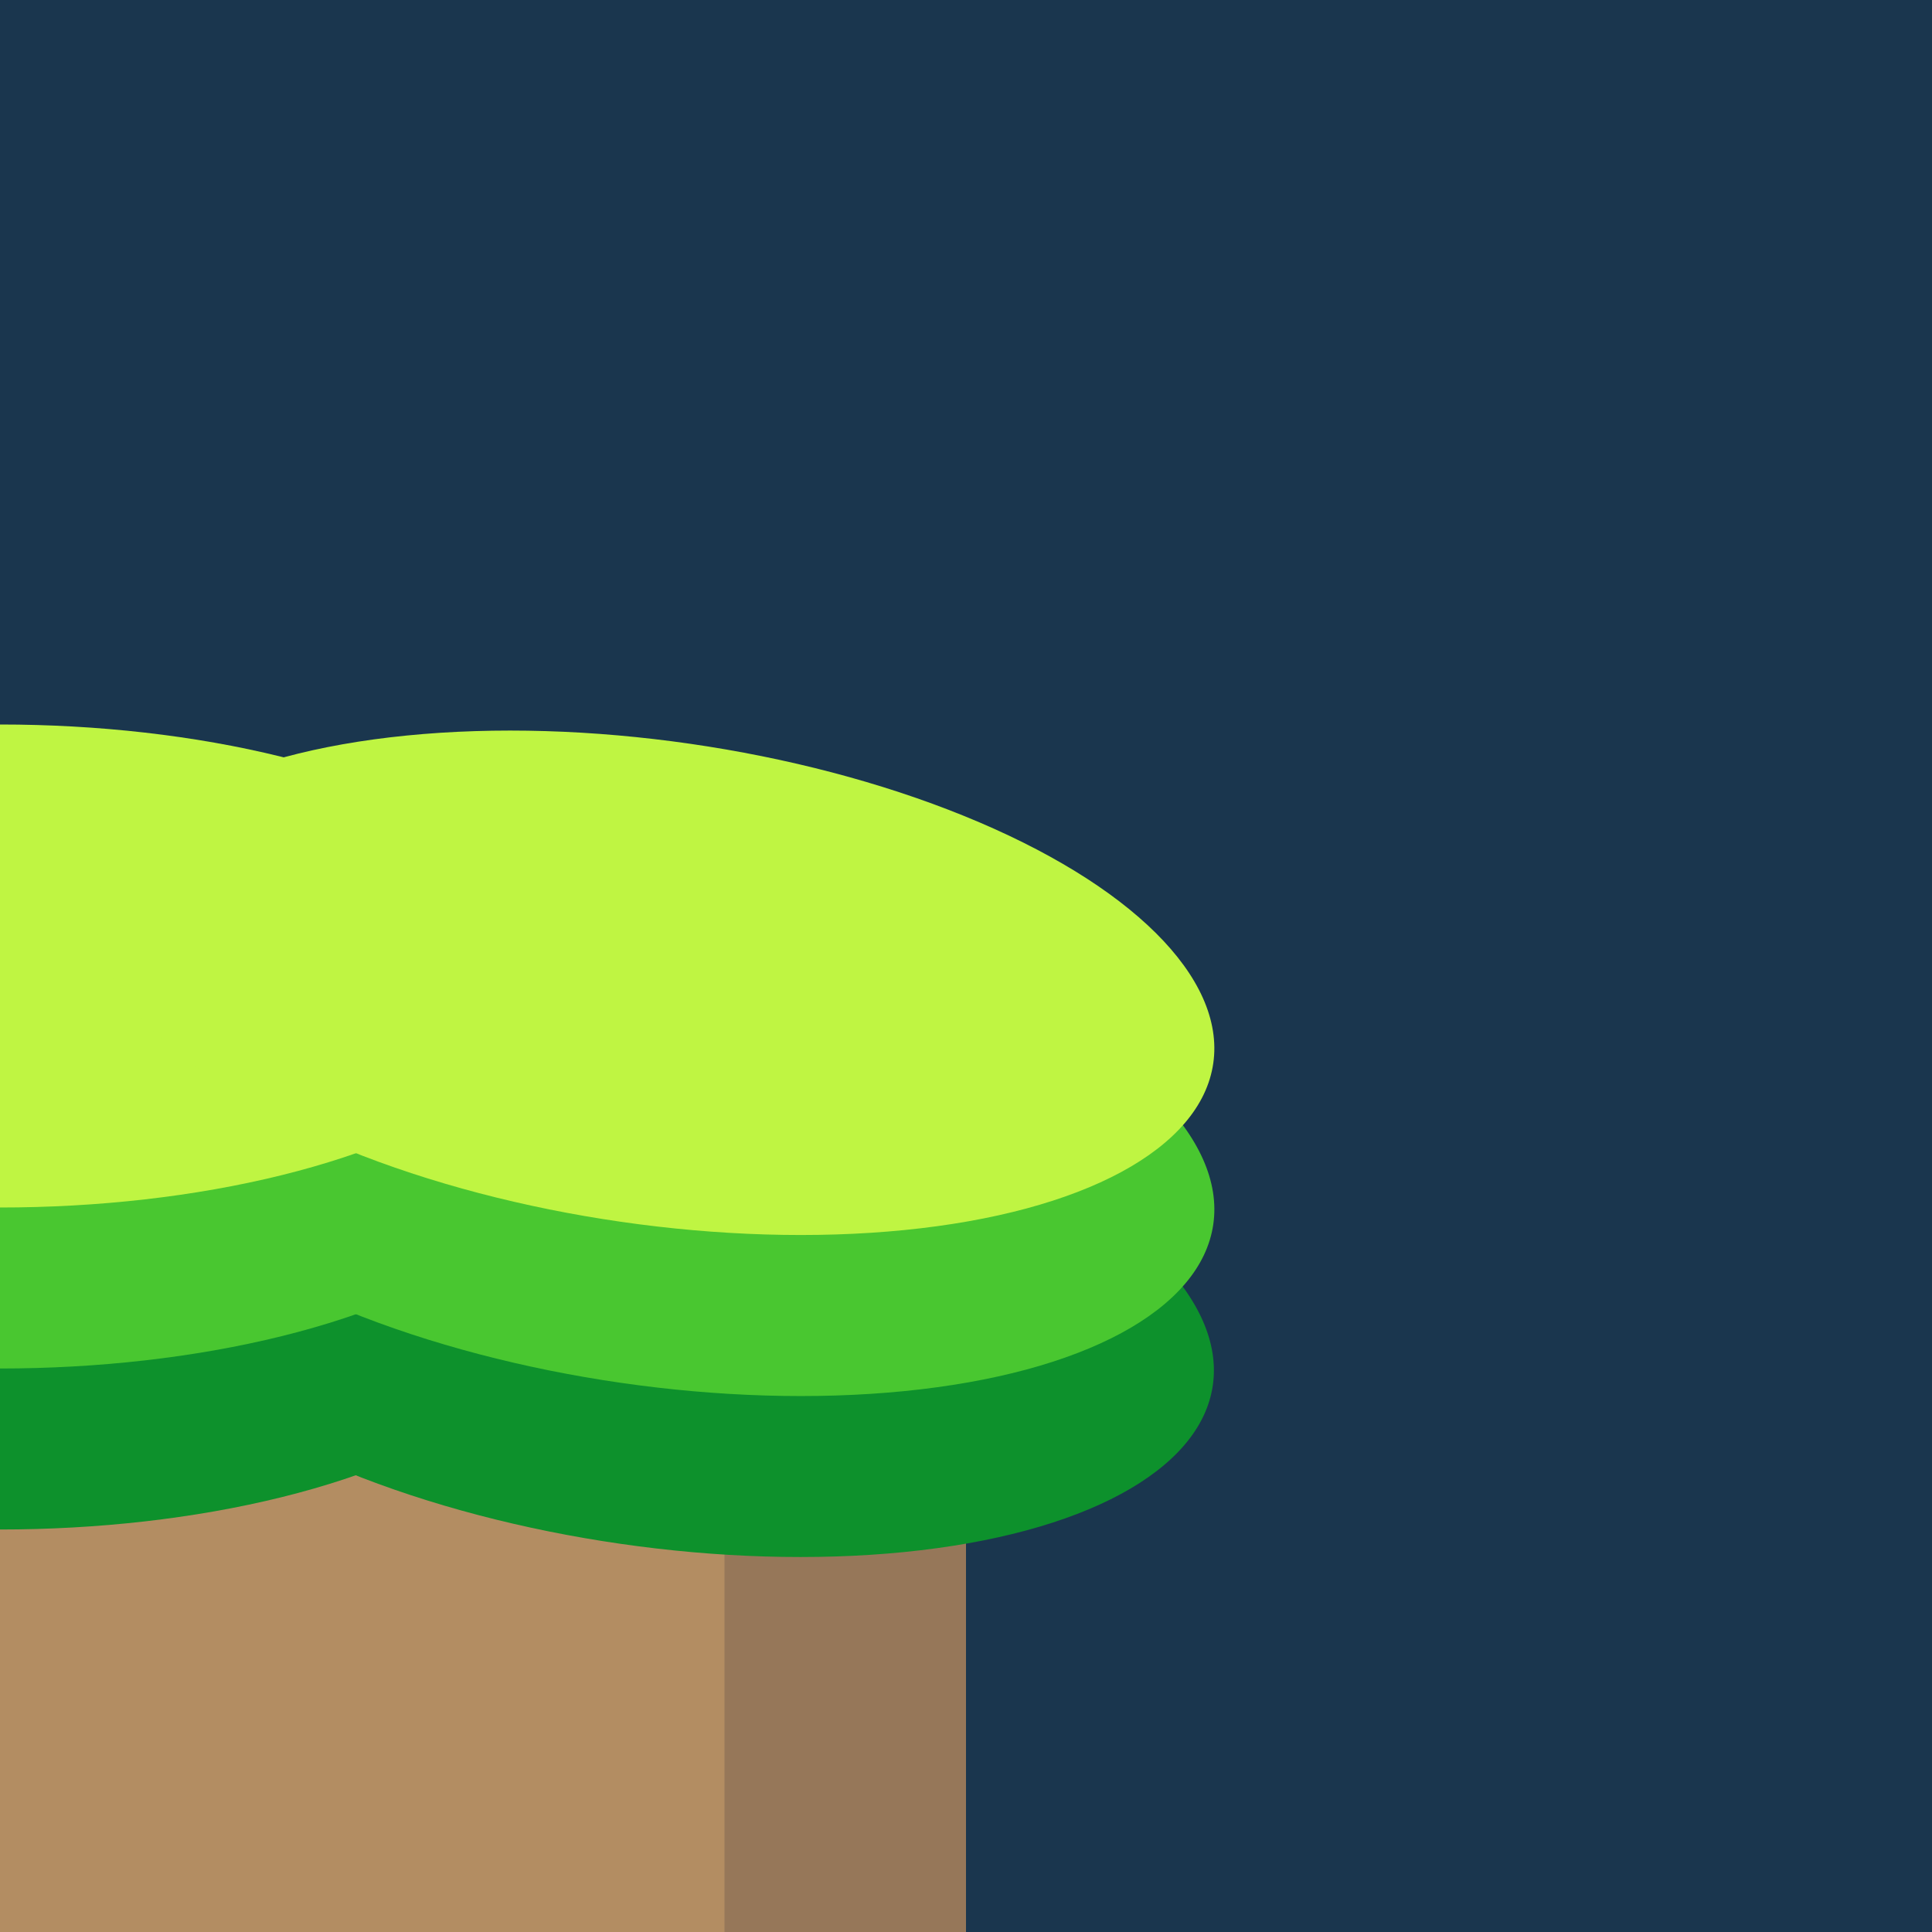 <?xml version="1.0" encoding="UTF-8"?>
<!-- Created with Inkscape (http://www.inkscape.org/) -->
<svg version="1.1" viewBox="0 0 24 24" xmlns="http://www.w3.org/2000/svg">
	<rect x="-1" y="-1" width="26" height="26" fill="#1a364e"/>
	<rect x="-1" y="12" width="13" height="13" fill="#b38d62"/>
	<rect x="9" y="12" width="3" height="13" fill="#967759"/>
	<ellipse cy="16" rx="7" ry="3" fill="#0d912c"/>
	<ellipse transform="rotate(8.213)" cx="10.37" cy="14.88" rx="7" ry="3" fill="#0d912c"/>
	<ellipse cy="14" rx="7" ry="3" fill="#49c730"/>
	<ellipse transform="rotate(8.213)" cx="10.09" cy="12.9" rx="7" ry="3" fill="#49c730"/>
	<ellipse cy="12" rx="7" ry="3" fill="#bff542"/>
	<ellipse transform="rotate(8.213)" cx="9.804" cy="10.92" rx="7" ry="3" fill="#bff542"/>
</svg>
